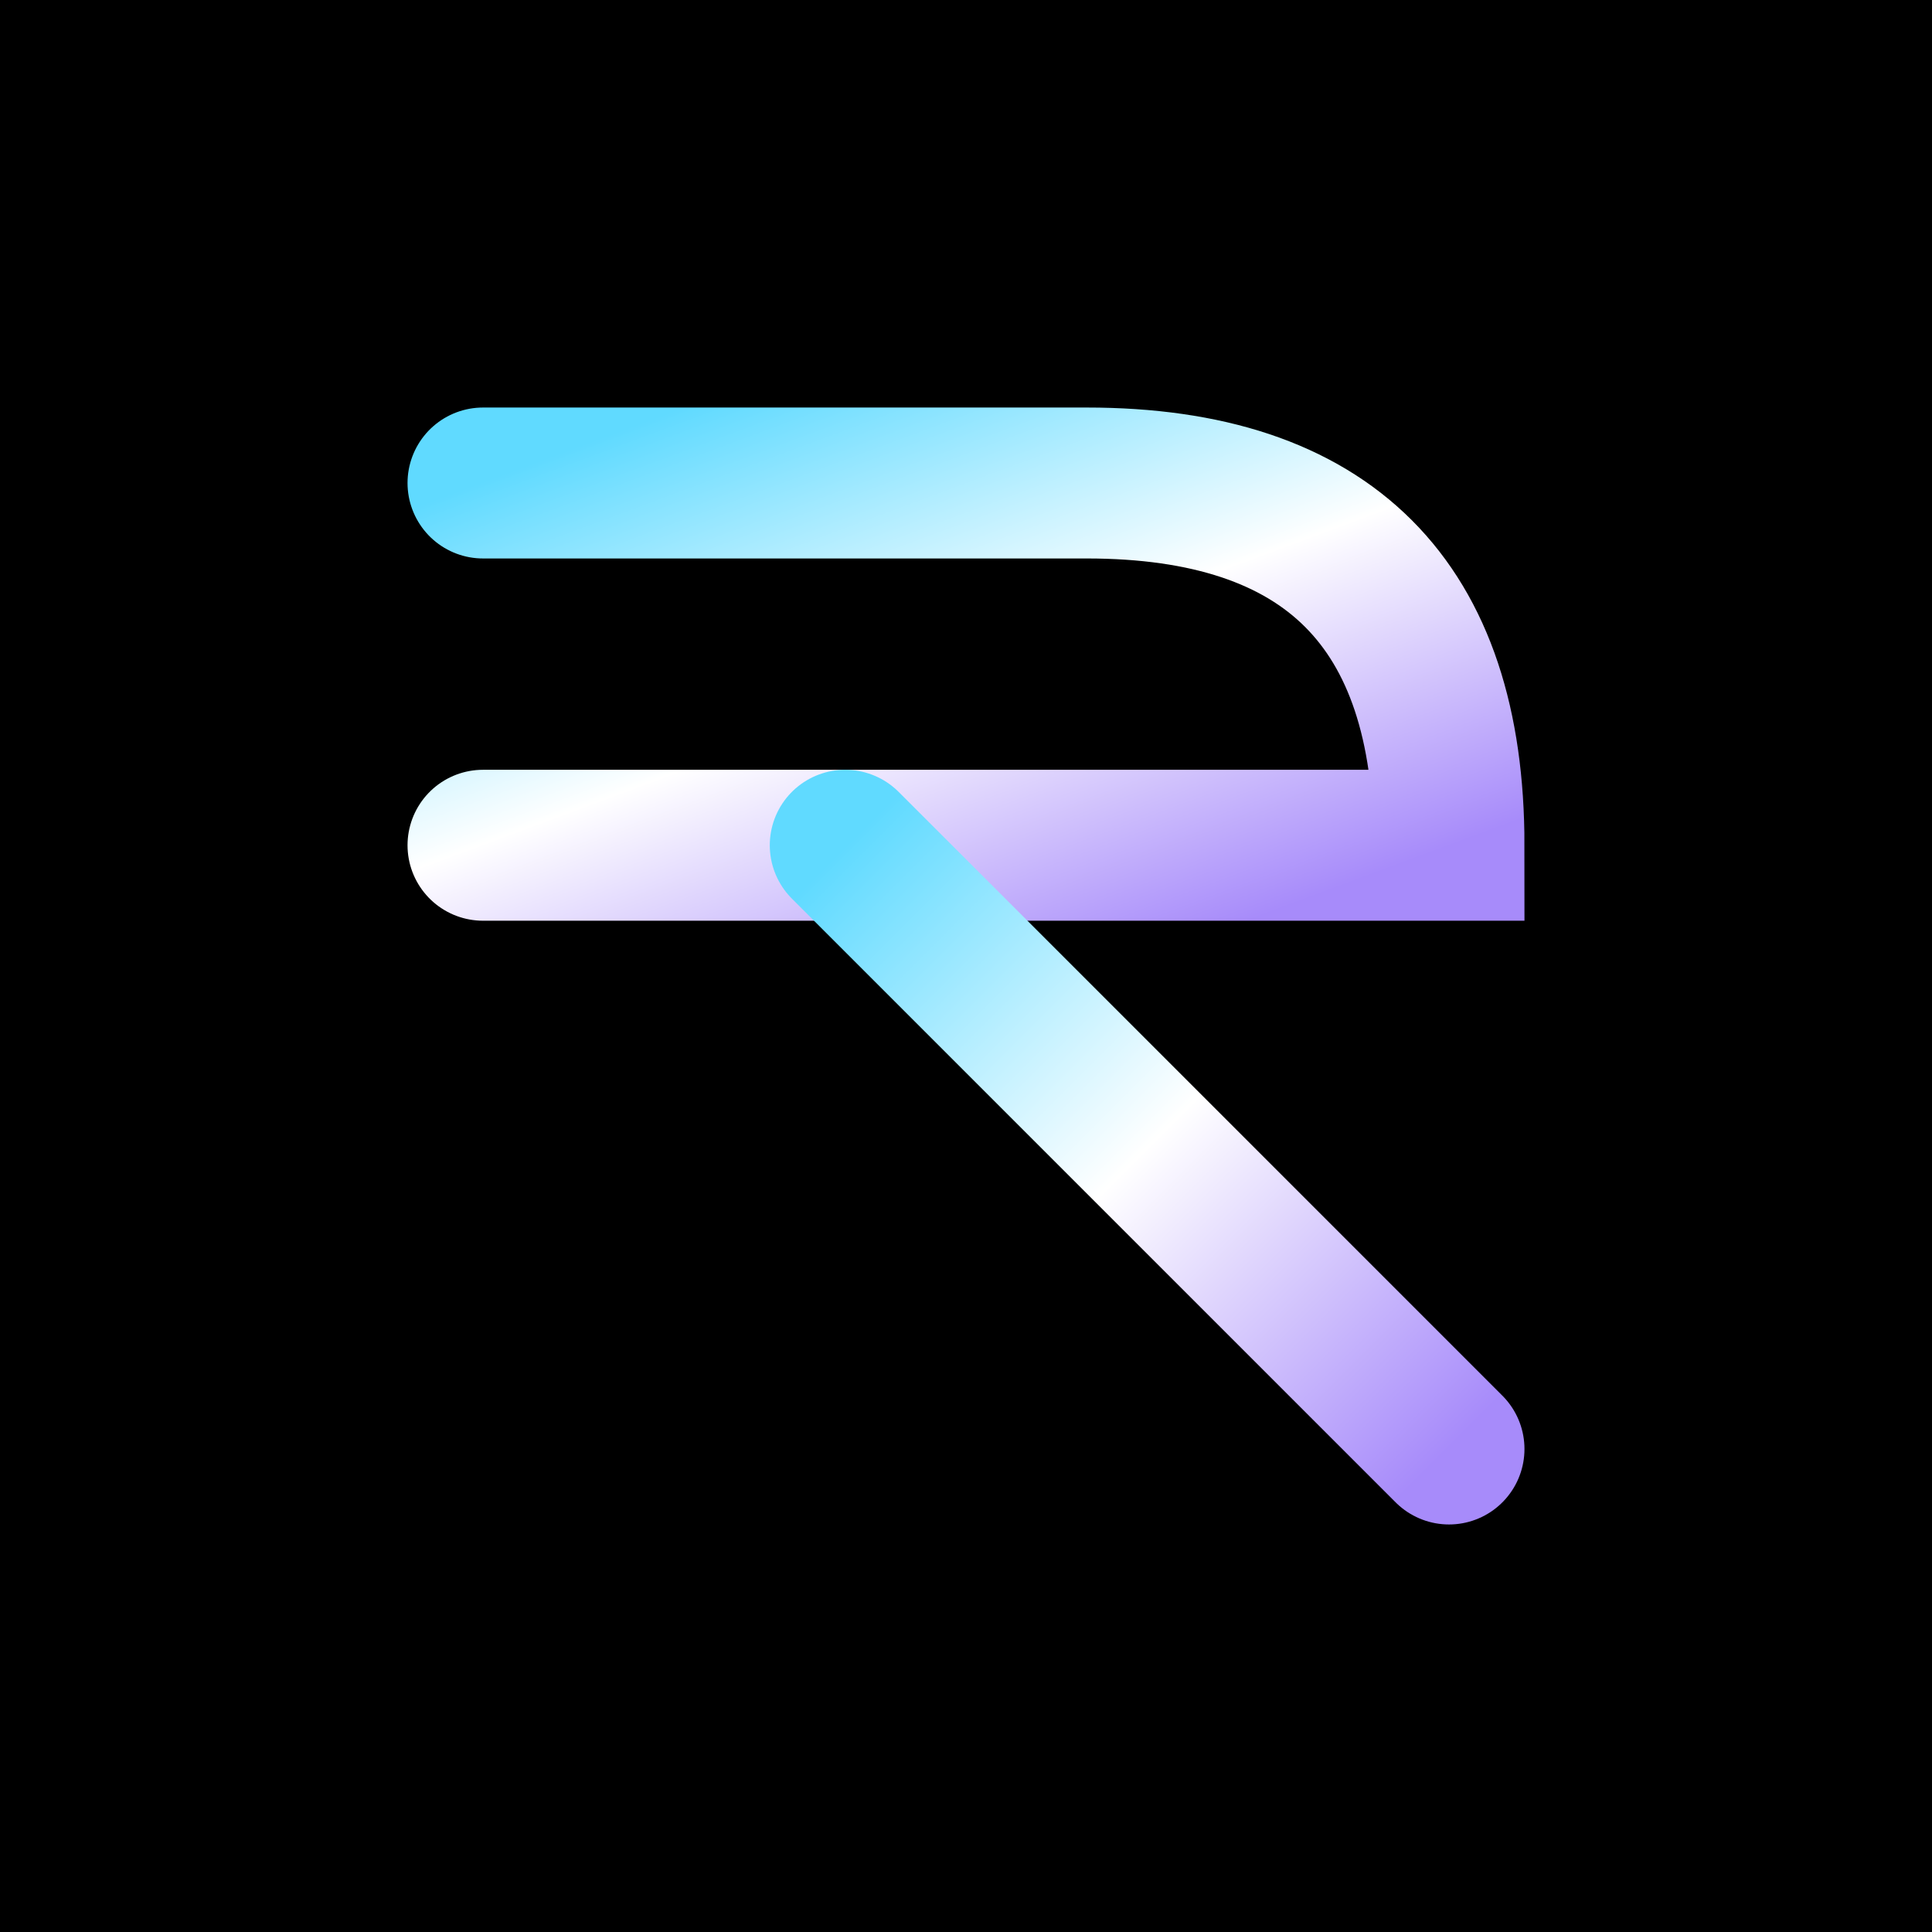<svg xmlns="http://www.w3.org/2000/svg" viewBox="0 0 32 32">
  <!-- Gradients -->
  <defs>
    <linearGradient id="glowGradient" x1="0%" y1="0%" x2="100%" y2="100%">
      <stop offset="0%" style="stop-color:#60daff;stop-opacity:1" />
      <stop offset="50%" style="stop-color:#ffffff;stop-opacity:1" />
      <stop offset="100%" style="stop-color:#a78bfa;stop-opacity:1" />
    </linearGradient>
    <!-- Glow effect -->
    <filter id="glow" x="-20%" y="-20%" width="140%" height="140%">
      <feGaussianBlur stdDeviation="1" result="coloredBlur"/>
      <feMerge>
        <feMergeNode in="coloredBlur"/>
        <feMergeNode in="SourceGraphic"/>
      </feMerge>
    </filter>
  </defs>

  <!-- Background -->
  <rect x="0" y="0" width="32" height="32" fill="#000000"/>
  
  <!-- Stylized R -->
  <g filter="url(#glow)" fill="none" stroke="url(#glowGradient)" stroke-width="2.5" stroke-linecap="round">
    <!-- Vertical line -->
    <line x1="8" y1="8" x2="8" y2="24" />
    <!-- Top curve -->
    <path d="M8 8 H18 Q24 8 24 14 L8 14" />
    <!-- Diagonal line -->
    <line x1="14" y1="14" x2="24" y2="24" />
  </g>
</svg>